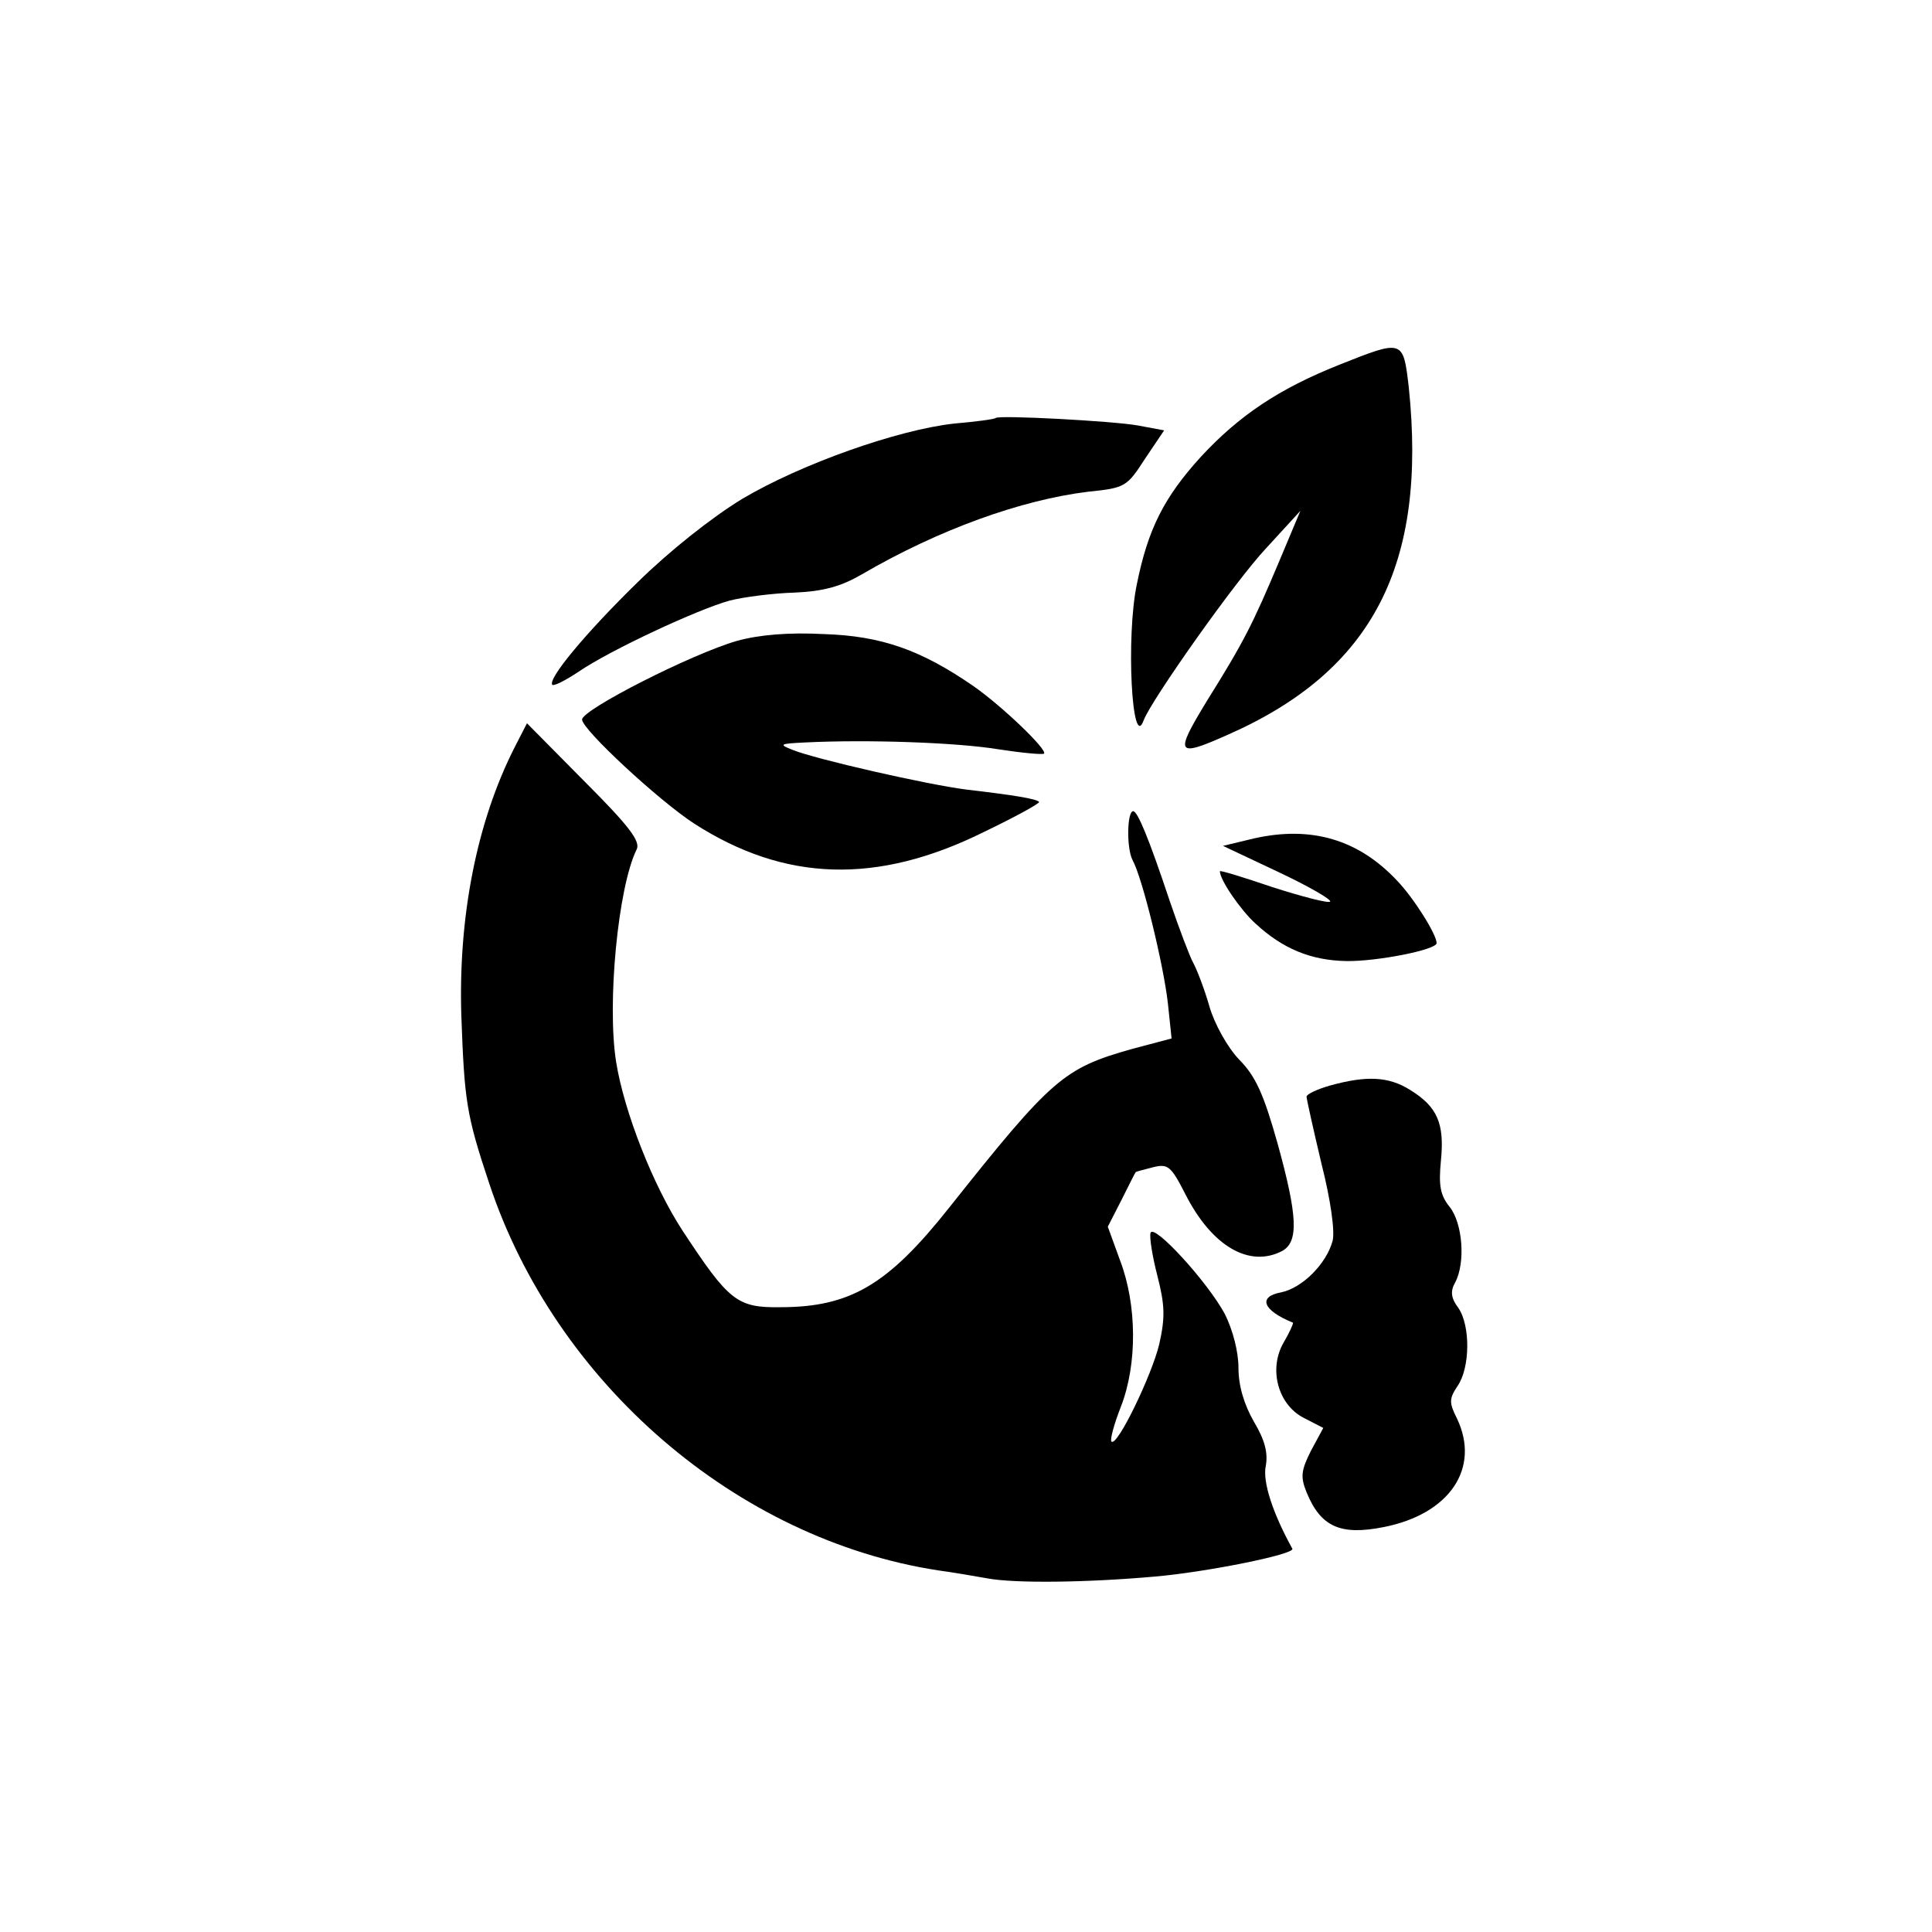 <?xml version="1.0" standalone="no"?>
<!DOCTYPE svg PUBLIC "-//W3C//DTD SVG 20010904//EN"
 "http://www.w3.org/TR/2001/REC-SVG-20010904/DTD/svg10.dtd">
<svg version="1.0" xmlns="http://www.w3.org/2000/svg"
 width="312pt" height="312pt" viewBox="0 0 312 312"
 preserveAspectRatio="xMidYMid meet">
<g transform="translate(0,312) scale(0.1,-0.1)"
fill="#000000" stroke="none">
<path d="M2163 2531 c-98 -39 -162 -82 -224 -149 -59 -65 -85 -116 -103 -205
-18 -85 -8 -273 11 -220 12 32 148 225 198 278 l55 60 -34 -81 c-43 -102 -57
-130 -117 -226 -53 -87 -50 -92 35 -54 233 103 321 274 291 561 -9 77 -9 77
-112 36z"/>
<path d="M1608 2445 c-2 -2 -32 -6 -67 -9 -91 -10 -247 -65 -343 -122 -49 -30
-116 -83 -168 -134 -86 -84 -146 -157 -138 -166 3 -2 21 7 42 21 51 35 193
101 244 115 23 6 71 12 105 13 47 2 75 10 108 29 125 73 259 121 367 134 59 6
62 8 91 53 l31 46 -43 8 c-39 7 -224 17 -229 12z"/>
<path d="M1190 2085 c-73 -21 -250 -111 -250 -127 0 -16 124 -131 181 -168
146 -94 295 -99 467 -14 52 25 92 47 90 49 -4 5 -41 11 -118 20 -63 8 -243 49
-280 64 -23 9 -21 10 20 12 101 5 245 0 312 -11 39 -6 72 -9 74 -7 6 6 -68 77
-114 109 -84 58 -148 81 -241 84 -57 3 -105 -1 -141 -11z"/>
<path d="M831 1913 c-61 -120 -91 -273 -86 -433 5 -138 8 -160 45 -271 107
-323 400 -575 725 -625 22 -3 58 -9 80 -13 43 -8 158 -7 270 3 82 7 227 36
222 45 -32 58 -48 108 -43 133 4 21 -1 42 -19 72 -16 28 -25 58 -25 87 0 26
-9 61 -22 87 -28 52 -115 147 -120 131 -2 -7 3 -38 11 -69 12 -47 13 -67 3
-111 -12 -50 -68 -166 -77 -157 -3 2 4 28 15 56 27 69 26 165 -1 236 l-20 55
22 43 c12 24 22 44 23 45 0 1 13 4 28 8 24 6 29 2 52 -43 43 -85 104 -120 157
-92 26 15 25 55 -8 174 -22 78 -35 108 -62 135 -19 20 -40 58 -48 86 -8 28
-20 59 -26 70 -6 11 -23 56 -38 100 -34 102 -52 145 -59 145 -10 0 -11 -60 -1
-79 16 -29 50 -169 57 -231 l6 -57 -64 -17 c-110 -31 -129 -47 -295 -256 -99
-125 -160 -161 -273 -161 -70 -1 -83 10 -158 124 -47 72 -94 191 -107 272 -15
94 3 282 33 343 7 13 -12 38 -84 110 l-93 94 -20 -39z"/>
<path d="M2025 1766 l-50 -12 89 -42 c49 -23 87 -45 84 -48 -3 -3 -45 8 -92
23 -47 16 -86 28 -86 26 0 -14 33 -62 57 -84 44 -41 90 -60 147 -61 48 -1 146
18 146 29 0 14 -37 73 -64 101 -62 66 -138 89 -231 68z"/>
<path d="M2148 1367 c-21 -6 -38 -14 -38 -18 0 -4 11 -53 24 -108 15 -59 22
-110 18 -125 -10 -37 -49 -76 -83 -83 -38 -7 -30 -29 19 -49 1 -1 -5 -15 -15
-32 -25 -43 -9 -101 33 -122 l31 -16 -20 -37 c-16 -32 -17 -42 -7 -67 23 -56
55 -70 125 -56 106 21 156 95 118 175 -13 26 -13 32 1 53 20 29 21 97 1 126
-12 16 -13 27 -5 41 17 32 12 96 -9 122 -15 19 -18 34 -14 75 6 60 -6 87 -50
114 -35 22 -71 23 -129 7z"/>
</g>
</svg>
